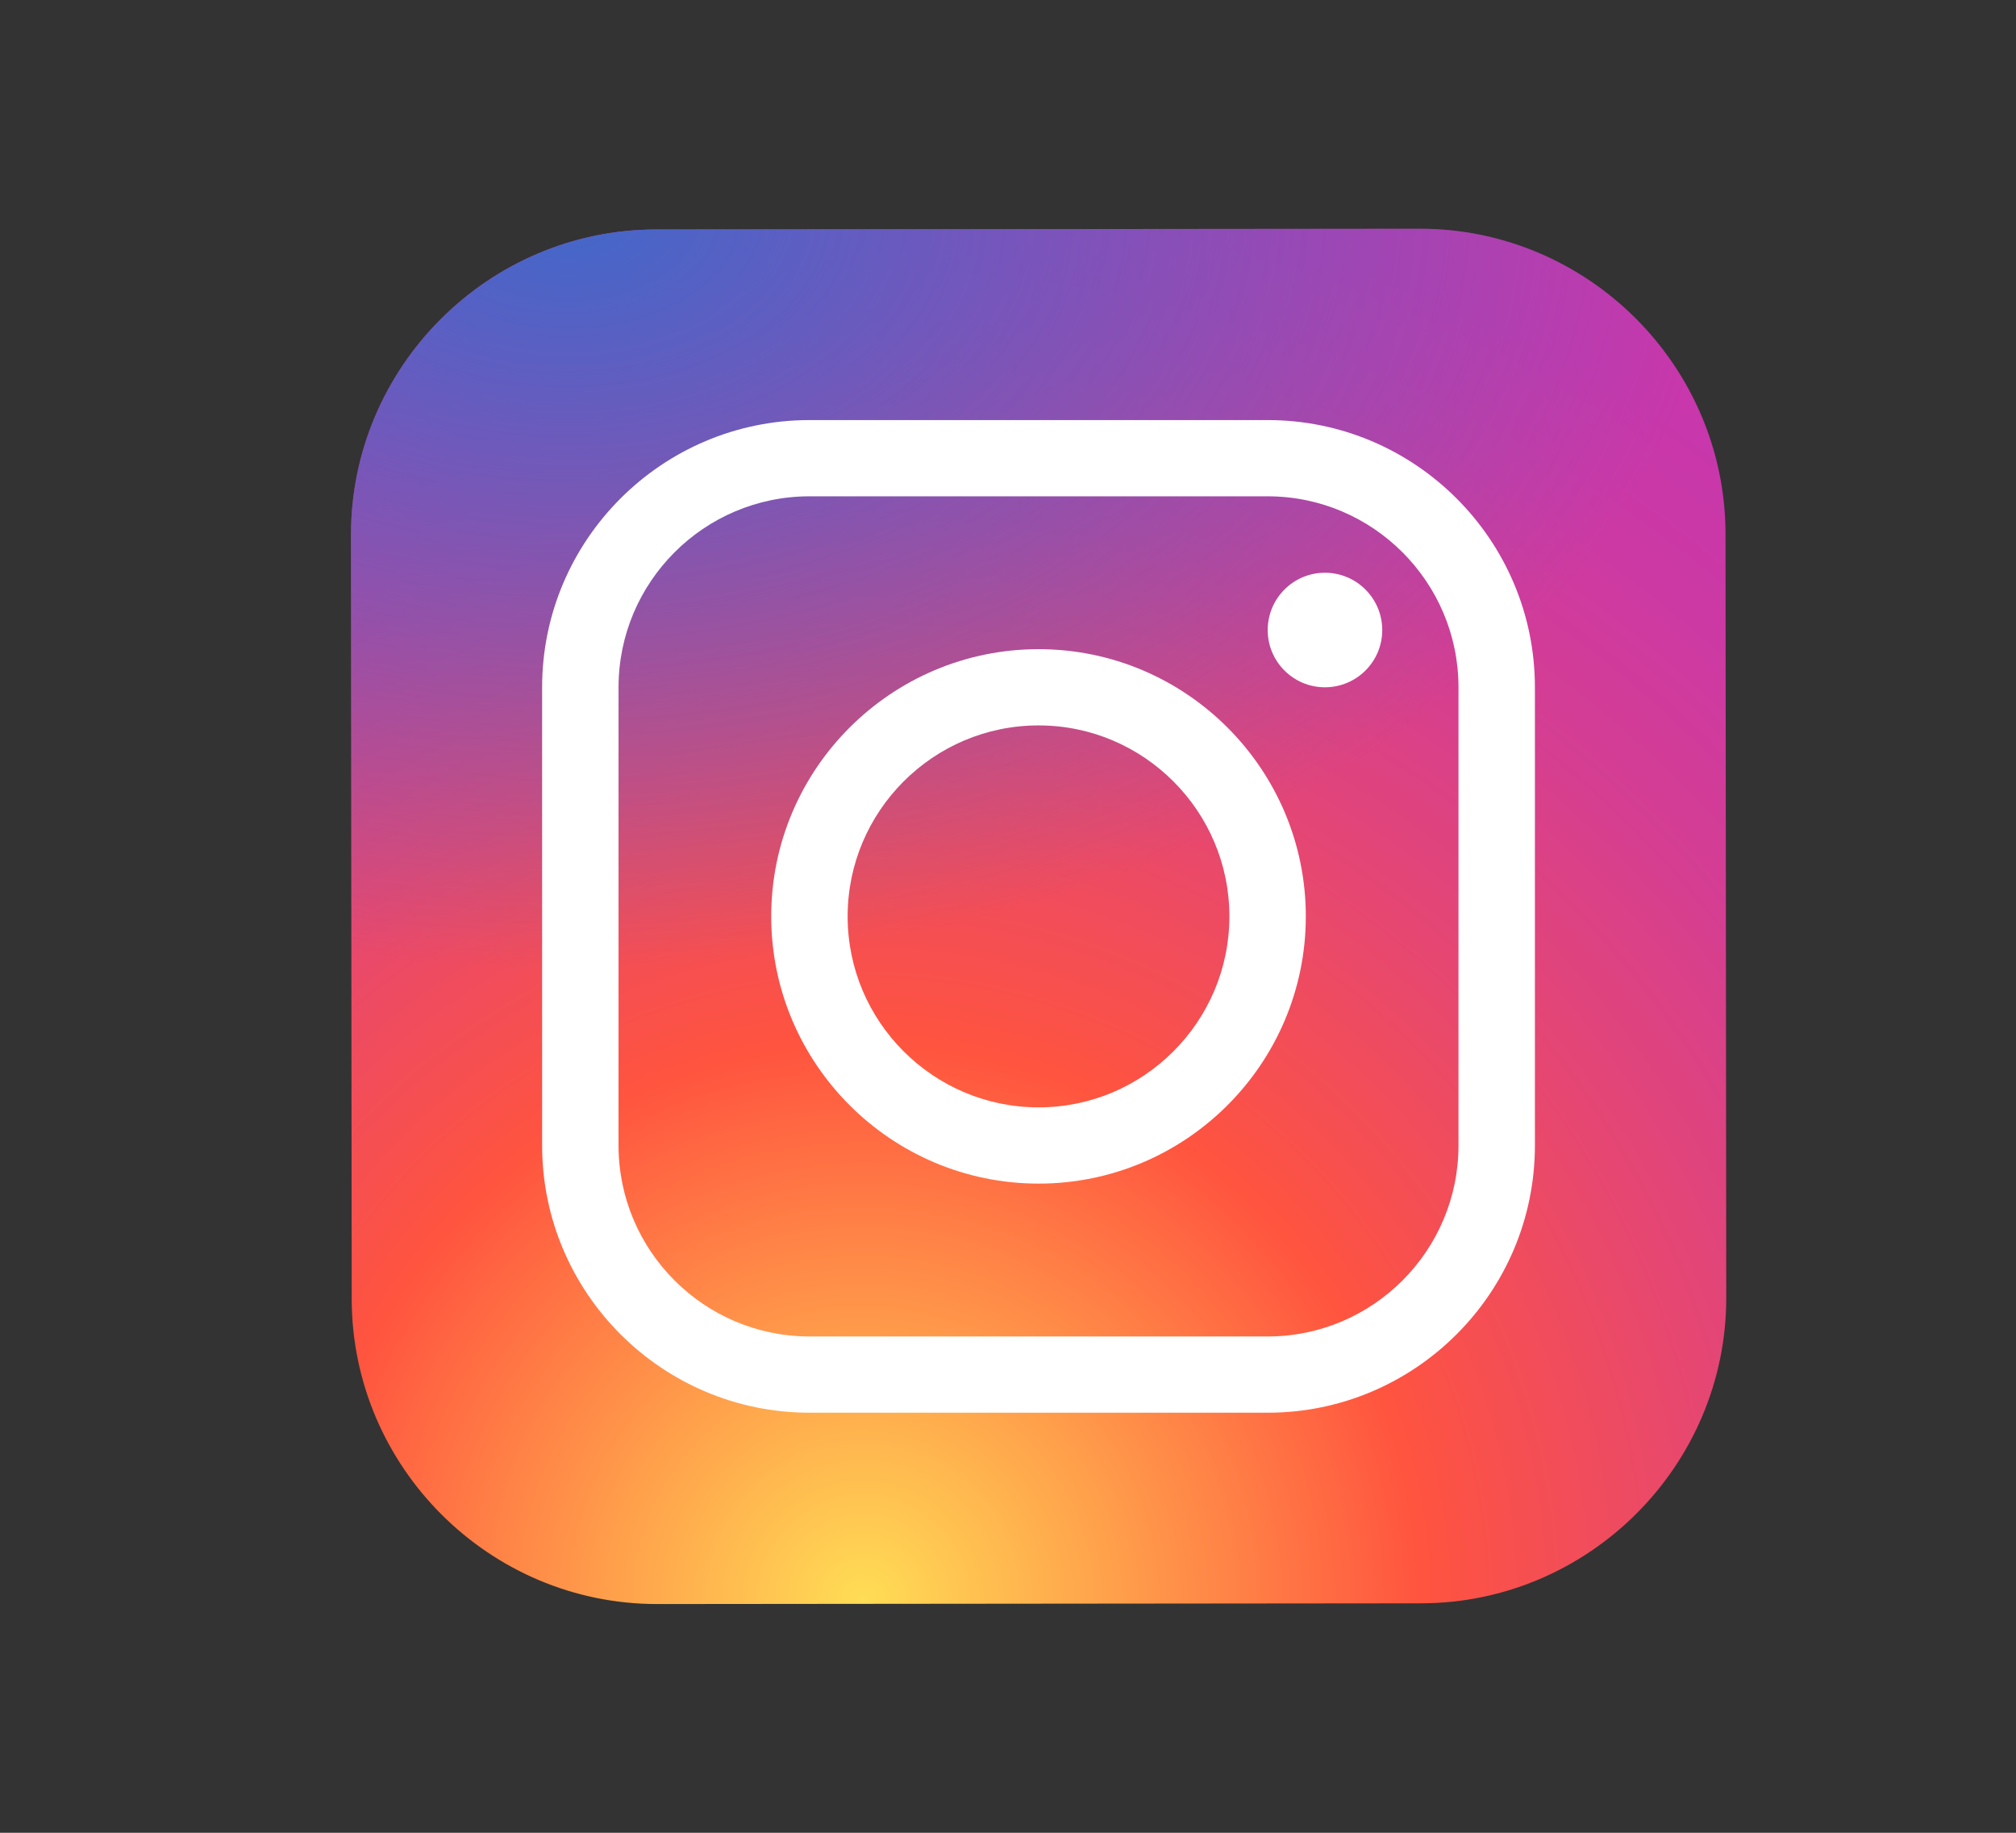<svg width="11" height="10" viewBox="0 0 11 10" fill="none" xmlns="http://www.w3.org/2000/svg">
<rect x="0" y="0" width="11" height="10" fill="#333333" stroke="none"/>
<path d="M7.754 8.748L3.587 8.752C2.67 8.753 1.92 8.004 1.919 7.087L1.915 2.92C1.914 2.004 2.663 1.253 3.58 1.252L7.746 1.248C8.663 1.247 9.414 1.996 9.415 2.913L9.419 7.08C9.42 7.996 8.67 8.747 7.754 8.748Z" fill="url(#paint0_radial_28_45)"/>
<path d="M7.754 8.748L3.587 8.752C2.67 8.753 1.92 8.004 1.919 7.087L1.915 2.92C1.914 2.004 2.663 1.253 3.58 1.252L7.746 1.248C8.663 1.247 9.414 1.996 9.415 2.913L9.419 7.08C9.42 7.996 8.67 8.747 7.754 8.748Z" fill="url(#paint1_radial_28_45)"/>
<path d="M5.667 6.458C4.863 6.458 4.208 5.804 4.208 5C4.208 4.196 4.863 3.542 5.667 3.542C6.471 3.542 7.125 4.196 7.125 5C7.125 5.804 6.471 6.458 5.667 6.458ZM5.667 3.958C5.092 3.958 4.625 4.426 4.625 5C4.625 5.574 5.092 6.042 5.667 6.042C6.241 6.042 6.708 5.574 6.708 5C6.708 4.426 6.241 3.958 5.667 3.958Z" fill="white"/>
<path d="M7.229 3.75C7.402 3.75 7.542 3.61 7.542 3.438C7.542 3.265 7.402 3.125 7.229 3.125C7.057 3.125 6.917 3.265 6.917 3.438C6.917 3.61 7.057 3.75 7.229 3.75Z" fill="white"/>
<path d="M6.917 7.708H4.417C3.613 7.708 2.958 7.054 2.958 6.25V3.75C2.958 2.946 3.613 2.292 4.417 2.292H6.917C7.721 2.292 8.375 2.946 8.375 3.75V6.25C8.375 7.054 7.721 7.708 6.917 7.708ZM4.417 2.708C3.842 2.708 3.375 3.176 3.375 3.75V6.25C3.375 6.824 3.842 7.292 4.417 7.292H6.917C7.491 7.292 7.958 6.824 7.958 6.25V3.75C7.958 3.176 7.491 2.708 6.917 2.708H4.417Z" fill="white"/>
<defs>
<radialGradient id="paint0_radial_28_45" cx="0" cy="0" r="1" gradientUnits="userSpaceOnUse" gradientTransform="translate(4.704 8.757) scale(9.354)">
<stop stop-color="#FFDD55"/>
<stop offset="0.328" stop-color="#FF543F"/>
<stop offset="0.348" stop-color="#FC5245"/>
<stop offset="0.504" stop-color="#E64771"/>
<stop offset="0.643" stop-color="#D53E91"/>
<stop offset="0.761" stop-color="#CC39A4"/>
<stop offset="0.841" stop-color="#C837AB"/>
</radialGradient>
<radialGradient id="paint1_radial_28_45" cx="0" cy="0" r="1" gradientUnits="userSpaceOnUse" gradientTransform="translate(3.122 1.154) scale(6.211 4.138)">
<stop stop-color="#4168C9"/>
<stop offset="0.999" stop-color="#4168C9" stop-opacity="0"/>
</radialGradient>
</defs>
</svg>
